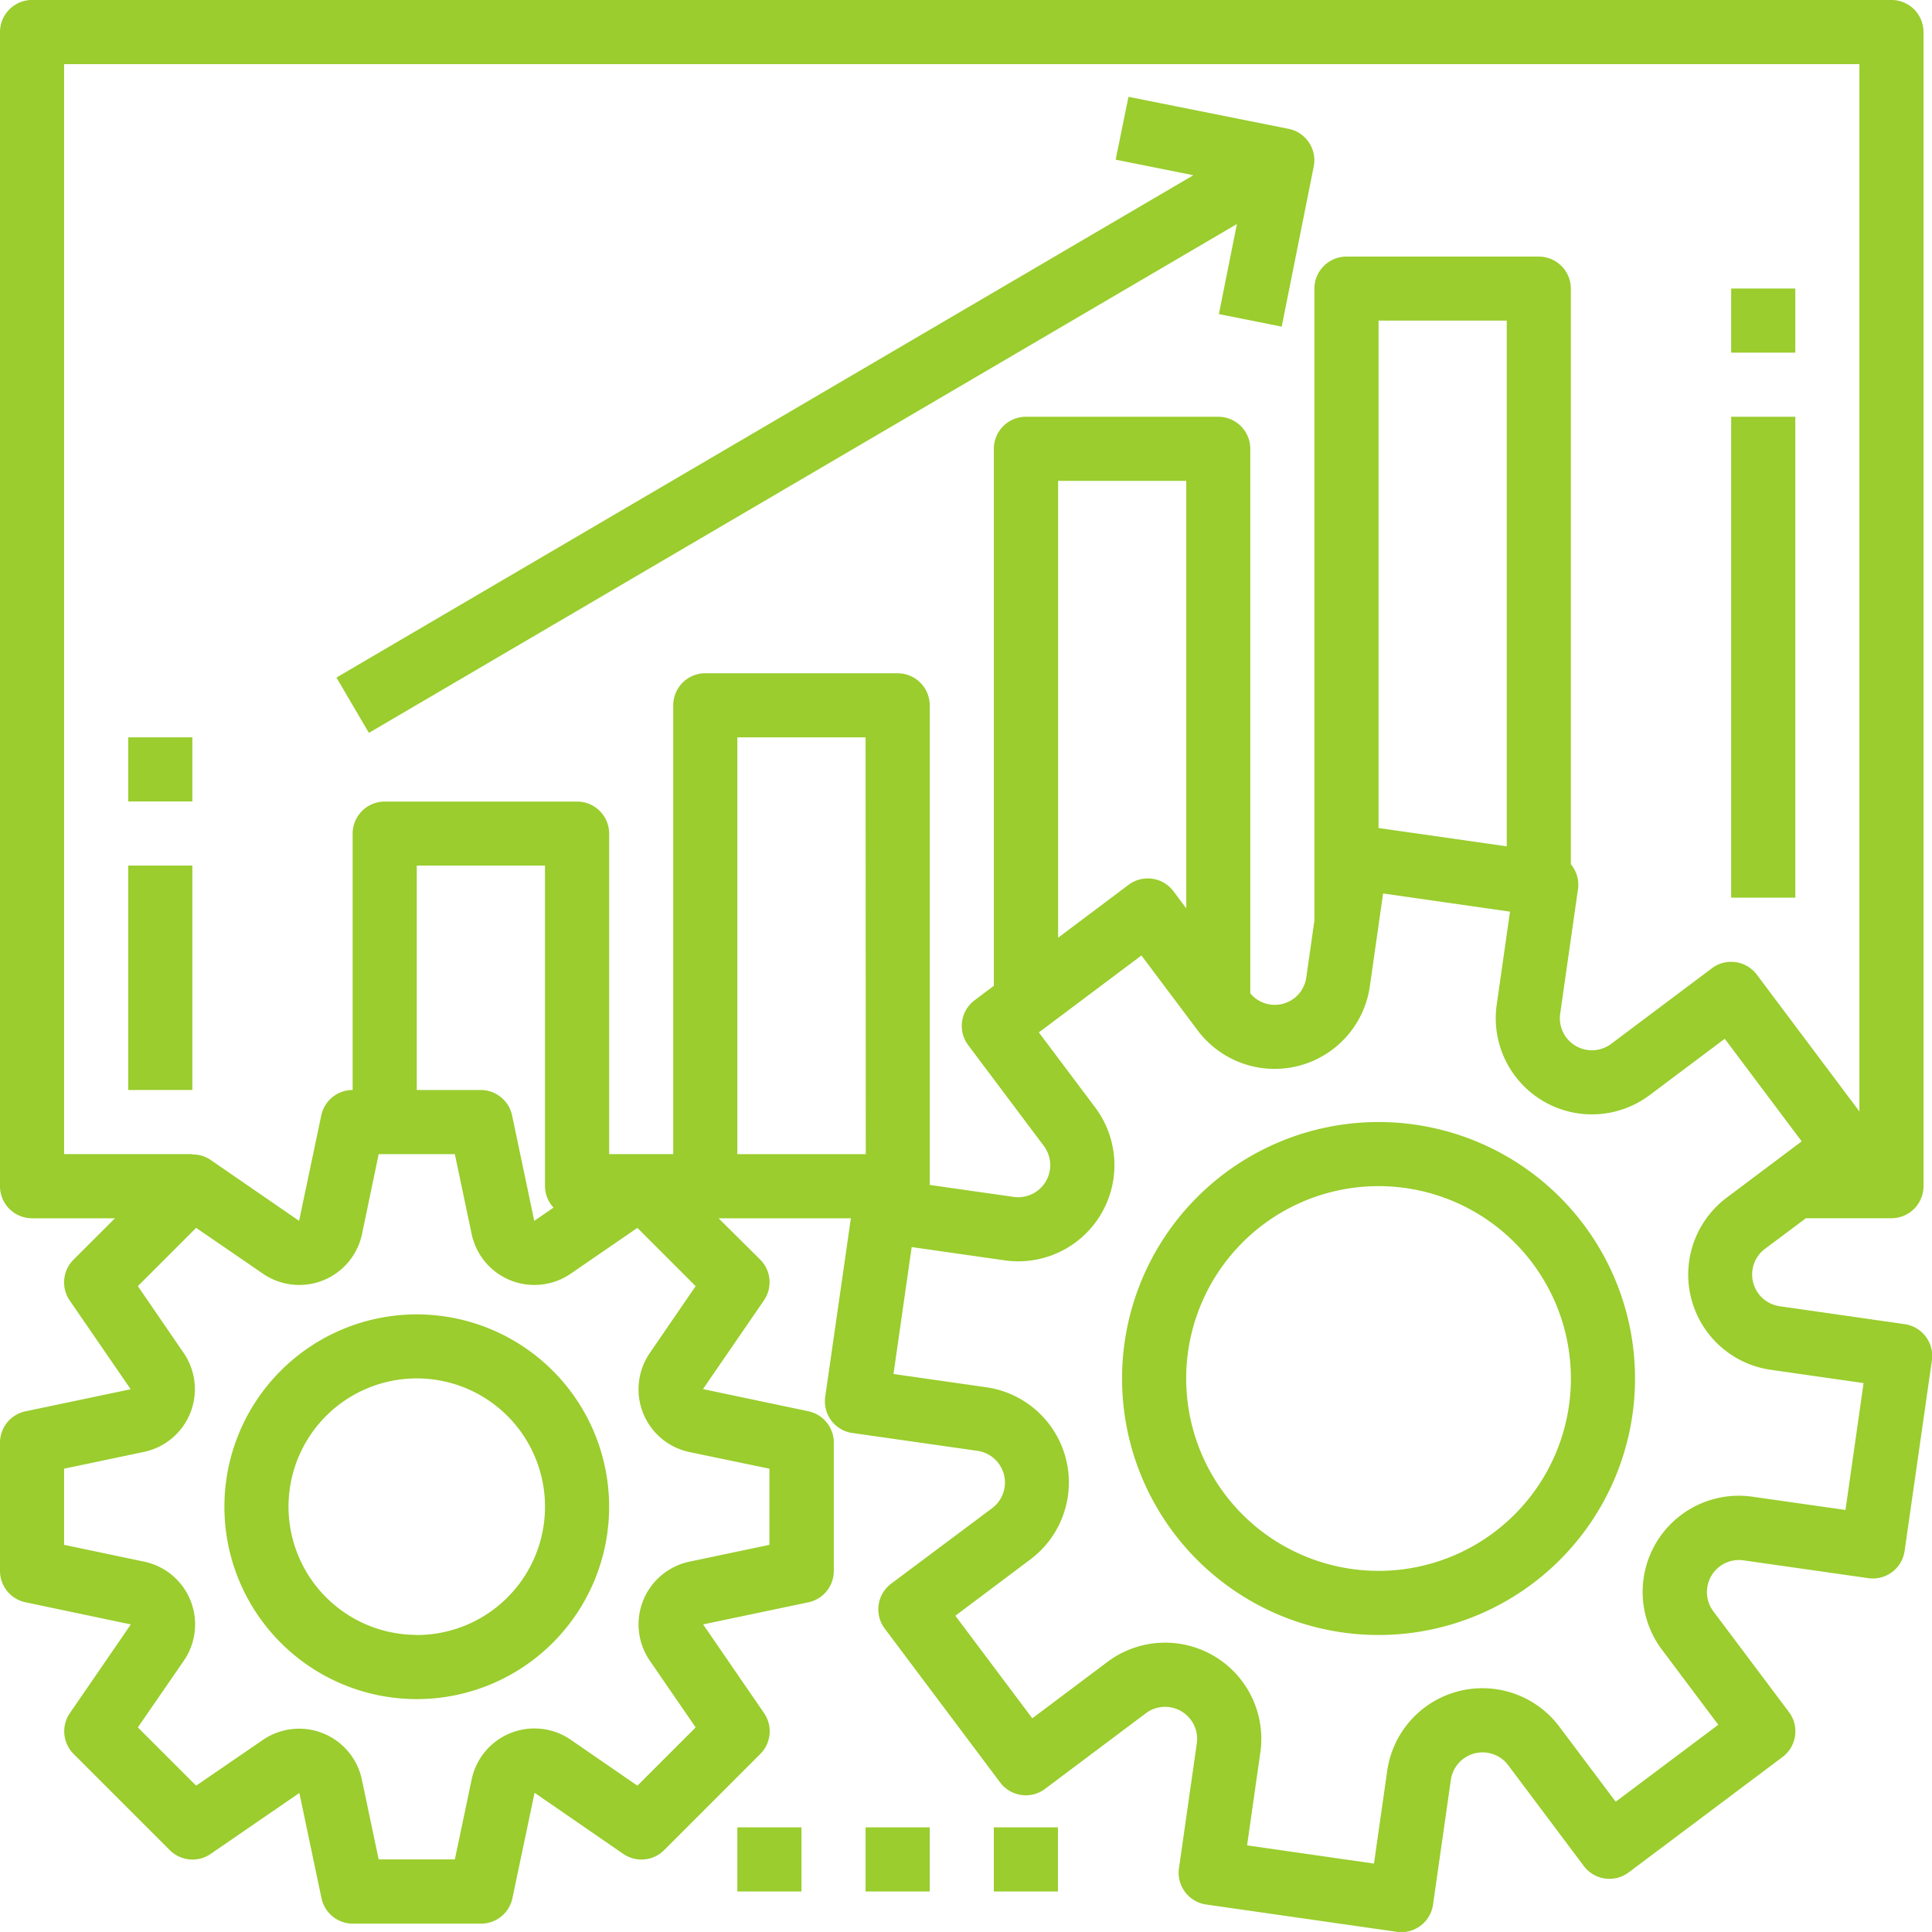 <svg xmlns="http://www.w3.org/2000/svg" width="85" height="84.998" viewBox="0 0 85 84.998"><defs><style>.a{fill:#9acd2d;}</style></defs><g transform="translate(0 0)"><path class="a" d="M83.79,58.257h0v0L78.3,57.47a1.41,1.41,0,0,1-.647-2.526l1.8-1.346h3.763a1.411,1.411,0,0,0,1.41-1.41V1.411A1.411,1.411,0,0,0,83.217,0H1.41A1.411,1.411,0,0,0,0,1.411V52.188A1.411,1.411,0,0,0,1.41,53.6H5.058L3.234,55.422a1.411,1.411,0,0,0-.164,1.8l2.68,3.9-4.636.973A1.41,1.41,0,0,0,0,63.471v5.642a1.411,1.411,0,0,0,1.12,1.381l4.636.975-2.68,3.9a1.411,1.411,0,0,0,.164,1.8l4.231,4.231a1.411,1.411,0,0,0,1.8.164l3.9-2.68.975,4.636a1.41,1.41,0,0,0,1.375,1.114h5.642a1.411,1.411,0,0,0,1.381-1.12l.975-4.638,3.9,2.687a1.411,1.411,0,0,0,1.8-.164l4.231-4.231a1.411,1.411,0,0,0,.164-1.8l-2.68-3.9,4.636-.973a1.41,1.41,0,0,0,1.114-1.381V63.471a1.411,1.411,0,0,0-1.12-1.381l-4.636-.975,2.68-3.9a1.411,1.411,0,0,0-.164-1.8L31.614,53.6h5.821l-1.128,7.849a1.411,1.411,0,0,0,1.193,1.6l.018,0L43,63.831a1.41,1.41,0,0,1,.647,2.526l-4.44,3.32a1.41,1.41,0,0,0-.282,1.975l5.078,6.77a1.41,1.41,0,0,0,1.975.282l4.433-3.326a1.41,1.41,0,0,1,2.243,1.329l-.784,5.485a1.411,1.411,0,0,0,1.2,1.6h0l8.377,1.2a1.362,1.362,0,0,0,.2.016,1.411,1.411,0,0,0,1.4-1.212l.784-5.485a1.41,1.41,0,0,1,2.525-.647l3.324,4.433a1.41,1.41,0,0,0,1.975.282l6.77-5.078a1.41,1.41,0,0,0,.282-1.975l-3.326-4.433a1.41,1.41,0,0,1,1.329-2.243l5.485.783a1.411,1.411,0,0,0,1.6-1.2h0l1.2-8.377A1.411,1.411,0,0,0,83.79,58.257Zm-49.939,6.36v3.351l-3.516.739a2.821,2.821,0,0,0-1.742,4.363L30.607,76l-2.564,2.564-2.93-2.02a2.821,2.821,0,0,0-4.361,1.742l-.74,3.522H16.66l-.74-3.515a2.821,2.821,0,0,0-4.354-1.743L8.629,78.563,6.065,76l2.02-2.93a2.821,2.821,0,0,0-1.742-4.363l-3.522-.739V64.617l3.516-.739a2.821,2.821,0,0,0,1.742-4.355L6.065,56.586l2.564-2.564,2.937,2.014a2.821,2.821,0,0,0,4.361-1.742l.733-3.516h3.351l.74,3.515a2.821,2.821,0,0,0,4.361,1.743l2.93-2.014,2.564,2.564-2.014,2.937a2.821,2.821,0,0,0,1.742,4.363Zm-9.5-11.485-.846.581-.975-4.636a1.411,1.411,0,0,0-1.377-1.12H18.336V38.083h5.642v14.1A1.394,1.394,0,0,0,24.354,53.131ZM31.03,29.621a1.411,1.411,0,0,0-1.41,1.41V50.777H26.8v-14.1a1.411,1.411,0,0,0-1.41-1.41H16.925a1.411,1.411,0,0,0-1.41,1.41V47.956a1.411,1.411,0,0,0-1.381,1.12l-.975,4.638-3.9-2.687a1.382,1.382,0,0,0-.8-.234v-.016H2.821V2.822H81.806V48.9l-4.513-6.018a1.41,1.41,0,0,0-1.975-.282l-4.433,3.326a1.41,1.41,0,0,1-2.243-1.329l.784-5.485a1.393,1.393,0,0,0-.315-1.087V12.7a1.411,1.411,0,0,0-1.41-1.41H59.239a1.411,1.411,0,0,0-1.41,1.41V40.5L57.472,43a1.4,1.4,0,0,1-2.464.705V19.747a1.411,1.411,0,0,0-1.41-1.41H45.135a1.411,1.411,0,0,0-1.41,1.41V43.373l-.846.635a1.41,1.41,0,0,0-.282,1.975l3.326,4.433a1.41,1.41,0,0,1-1.329,2.243l-3.69-.526v-21.1a1.411,1.411,0,0,0-1.41-1.41ZM66.291,14.106V37.237L60.65,36.43V14.106Zm-14.1,7.052V39.965l-.564-.753a1.41,1.41,0,0,0-1.975-.282l-3.1,2.327v-20.1h5.642Zm-14.1,29.62H32.44V32.441h5.642ZM81.194,66.433,77.1,65.85a4.231,4.231,0,0,0-3.983,6.728l2.48,3.306-4.513,3.385-2.478-3.3A4.231,4.231,0,0,0,61.033,77.9l-.584,4.09-5.583-.8.584-4.09a4.231,4.231,0,0,0-6.726-3.983L45.417,75.6l-3.385-4.513,3.3-2.478A4.231,4.231,0,0,0,43.4,61.036l-4.09-.585.8-5.584,4.09.584a4.231,4.231,0,0,0,3.983-6.728l-2.478-3.3,4.513-3.385,2.478,3.3A4.231,4.231,0,0,0,60.266,43.4l.584-4.09,5.584.8L65.85,44.2a4.231,4.231,0,0,0,6.726,3.983l3.306-2.48,3.385,4.513-3.3,2.478A4.231,4.231,0,0,0,77.9,60.266l4.09.585Z" transform="translate(0 -0.001)"/></g><g transform="translate(9.873 57.829)"><path class="a" d="M64.463,328a8.463,8.463,0,1,0,8.463,8.463A8.463,8.463,0,0,0,64.463,328Zm0,14.1a5.642,5.642,0,1,1,5.642-5.642A5.642,5.642,0,0,1,64.463,342.106Z" transform="translate(-56 -328.001)"/></g><g transform="translate(49.366 49.366)"><path class="a" d="M291.284,280a11.284,11.284,0,1,0,11.284,11.284A11.284,11.284,0,0,0,291.284,280Zm0,19.746a8.463,8.463,0,1,1,8.463-8.463A8.463,8.463,0,0,1,291.284,299.747Z" transform="translate(-280 -280.001)"/></g><g transform="translate(14.801 4.26)"><path class="a" d="M125.851,25.571l-7.052-1.41-.564,2.764,3.419.685-37.7,22.1,1.427,2.434,38.189-22.387-.793,3.962,2.764.553,1.41-7.052A1.411,1.411,0,0,0,125.851,25.571Z" transform="translate(-83.952 -24.161)"/></g><g transform="translate(5.642 38.082)"><rect class="a" width="2.821" height="9.873"/></g><g transform="translate(5.642 32.44)"><rect class="a" width="2.821" height="2.821"/></g><g transform="translate(76.165 18.336)"><rect class="a" width="2.821" height="21.157"/></g><g transform="translate(76.165 12.694)"><rect class="a" width="2.821" height="2.821"/></g><g transform="translate(32.44 80.396)"><rect class="a" width="2.821" height="2.821"/></g><g transform="translate(38.082 80.396)"><rect class="a" width="2.821" height="2.821"/></g><g transform="translate(43.724 80.396)"><rect class="a" width="2.821" height="2.821"/></g></svg>